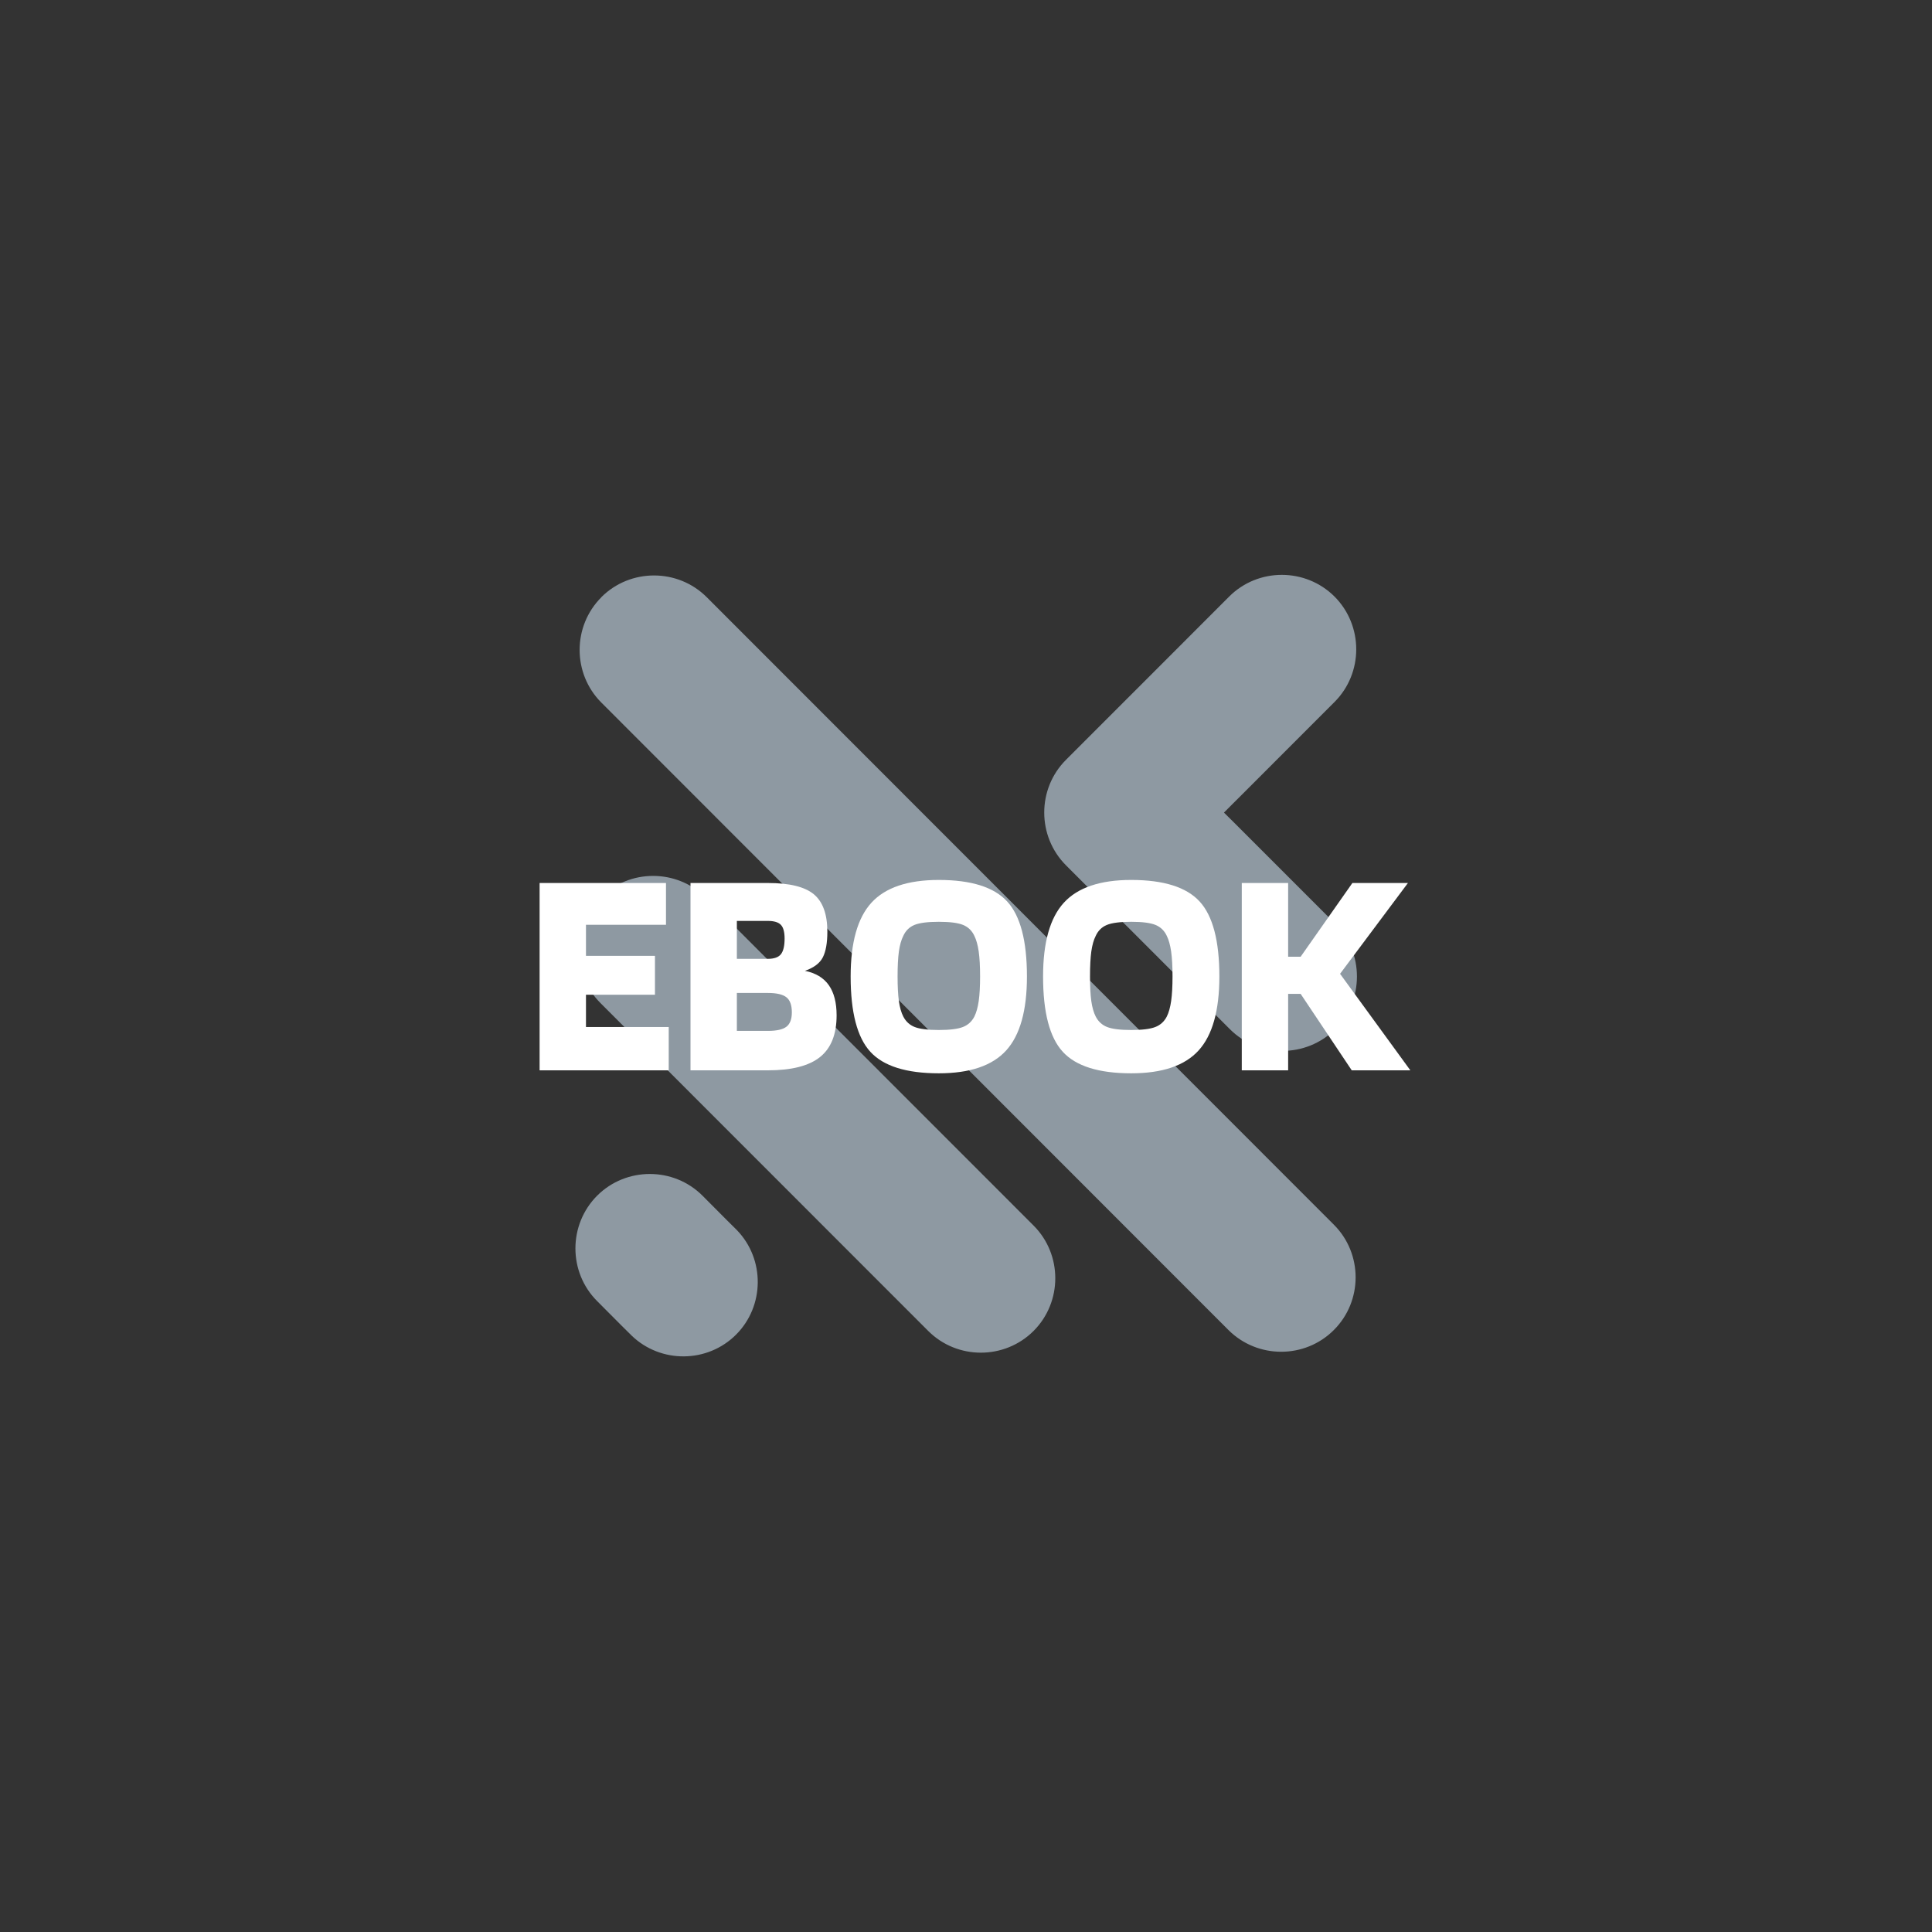 <svg xmlns="http://www.w3.org/2000/svg" xmlns:xlink="http://www.w3.org/1999/xlink" width="500" zoomAndPan="magnify" viewBox="0 0 375 375" height="500" preserveAspectRatio="xMidYMid meet" version="1.0"><rect x="0" y="0" width="375" height="375" fill="#333333" stroke="none"/><defs><g/></defs><path fill="#8e99a2" d="M 141.117 236.867 L 142.867 238.598 L 143.039 238.773 C 148.484 244.41 148.426 253.492 142.867 259.055 C 137.305 264.617 128.227 264.676 122.59 259.23 L 122.418 259.055 L 120.668 257.324 L 115.902 252.539 C 110.285 246.922 110.285 237.723 115.902 232.082 C 121.523 226.465 130.734 226.465 136.355 232.082 Z M 237.57 157.723 L 239.262 156.027 L 241.207 154.086 L 259.031 136.254 C 264.648 130.633 264.648 121.434 259.031 115.793 C 253.395 110.176 244.199 110.176 238.582 115.793 L 220.758 133.629 L 218.812 135.57 L 217.121 137.262 L 206.898 147.492 C 201.281 153.113 201.281 162.309 206.898 167.949 L 217.121 178.18 L 218.949 179.988 L 238.719 199.762 C 244.336 205.383 253.531 205.383 259.168 199.762 C 264.785 194.145 264.785 184.926 259.168 179.305 L 239.398 159.531 Z M 116.719 115.93 L 116.719 115.91 C 122.34 110.293 131.551 110.293 137.172 115.91 L 258.895 237.703 C 264.535 243.324 264.535 252.539 258.895 258.16 C 253.277 263.781 244.082 263.781 238.445 258.16 L 116.719 136.367 C 111.102 130.75 111.102 121.551 116.719 115.93 Z M 116.547 174.23 C 122.164 168.609 131.359 168.609 136.996 174.23 L 150.855 188.098 L 180.848 218.102 L 200.617 237.879 C 206.234 243.496 206.234 252.715 200.617 258.336 C 194.98 263.957 185.785 263.957 180.168 258.336 L 160.398 238.559 L 130.406 208.555 L 116.547 194.688 C 110.93 189.066 110.93 179.852 116.547 174.23 Z M 116.547 174.23 " fill-opacity="1" fill-rule="evenodd"/><g fill="#ffffff" fill-opacity="1"><g transform="translate(101.956, 207.75)"><g><path d="M 27.844 -8.406 L 27.844 0 L 2.781 0 L 2.781 -36.359 L 27.312 -36.359 L 27.312 -28.25 L 11.781 -28.25 L 11.781 -22.219 L 25.172 -22.219 L 25.172 -14.672 L 11.781 -14.672 L 11.781 -8.406 Z M 27.844 -8.406 "/></g></g></g><g fill="#ffffff" fill-opacity="1"><g transform="translate(131.244, 207.75)"><g><path d="M 31.141 -10.672 C 31.141 -6.992 30.066 -4.297 27.922 -2.578 C 25.773 -0.859 22.406 0 17.812 0 L 2.781 0 L 2.781 -36.359 L 17.812 -36.359 C 21.977 -36.359 24.941 -35.633 26.703 -34.188 C 28.461 -32.738 29.344 -30.312 29.344 -26.906 C 29.344 -24.738 29.051 -23.082 28.469 -21.938 C 27.895 -20.801 26.738 -19.926 25 -19.312 C 27.082 -18.883 28.625 -17.957 29.625 -16.531 C 30.633 -15.102 31.141 -13.148 31.141 -10.672 Z M 21.047 -25.578 C 21.047 -26.848 20.805 -27.734 20.328 -28.234 C 19.848 -28.742 19.008 -29 17.812 -29 L 11.781 -29 L 11.781 -21.641 L 17.812 -21.641 C 19.008 -21.641 19.848 -21.938 20.328 -22.531 C 20.805 -23.133 21.047 -24.148 21.047 -25.578 Z M 22.453 -11.25 C 22.453 -12.645 22.102 -13.617 21.406 -14.172 C 20.707 -14.734 19.508 -15.016 17.812 -15.016 L 11.781 -15.016 L 11.781 -7.656 L 17.812 -7.656 C 19.508 -7.656 20.707 -7.926 21.406 -8.469 C 22.102 -9.008 22.453 -9.938 22.453 -11.25 Z M 22.453 -11.25 "/></g></g></g><g fill="#ffffff" fill-opacity="1"><g transform="translate(163.548, 207.75)"><g><path d="M 35.781 -18.219 C 35.781 -11.602 34.438 -6.816 31.75 -3.859 C 29.062 -0.898 24.703 0.578 18.672 0.578 C 12.367 0.578 7.941 -0.812 5.391 -3.594 C 2.836 -6.375 1.562 -11.25 1.562 -18.219 C 1.562 -24.82 2.906 -29.594 5.594 -32.531 C 8.281 -35.477 12.641 -36.953 18.672 -36.953 C 24.973 -36.953 29.398 -35.555 31.953 -32.766 C 34.504 -29.984 35.781 -25.133 35.781 -18.219 Z M 11.781 -10.438 C 12.281 -9.469 13.02 -8.789 14 -8.406 C 14.988 -8.02 16.547 -7.828 18.672 -7.828 C 20.797 -7.828 22.352 -8.02 23.344 -8.406 C 24.332 -8.789 25.078 -9.469 25.578 -10.438 C 25.961 -11.207 26.242 -12.211 26.422 -13.453 C 26.598 -14.691 26.688 -16.281 26.688 -18.219 C 26.688 -20.188 26.598 -21.797 26.422 -23.047 C 26.242 -24.305 25.961 -25.32 25.578 -26.094 C 25.109 -27.102 24.379 -27.812 23.391 -28.219 C 22.41 -28.625 20.836 -28.828 18.672 -28.828 C 16.504 -28.828 14.926 -28.625 13.938 -28.219 C 12.957 -27.812 12.238 -27.102 11.781 -26.094 C 11.383 -25.32 11.098 -24.305 10.922 -23.047 C 10.754 -21.797 10.672 -20.188 10.672 -18.219 C 10.672 -16.281 10.754 -14.691 10.922 -13.453 C 11.098 -12.211 11.383 -11.207 11.781 -10.438 Z M 11.781 -10.438 "/></g></g></g><g fill="#ffffff" fill-opacity="1"><g transform="translate(200.898, 207.75)"><g><path d="M 35.781 -18.219 C 35.781 -11.602 34.438 -6.816 31.75 -3.859 C 29.062 -0.898 24.703 0.578 18.672 0.578 C 12.367 0.578 7.941 -0.812 5.391 -3.594 C 2.836 -6.375 1.562 -11.25 1.562 -18.219 C 1.562 -24.82 2.906 -29.594 5.594 -32.531 C 8.281 -35.477 12.641 -36.953 18.672 -36.953 C 24.973 -36.953 29.398 -35.555 31.953 -32.766 C 34.504 -29.984 35.781 -25.133 35.781 -18.219 Z M 11.781 -10.438 C 12.281 -9.469 13.02 -8.789 14 -8.406 C 14.988 -8.02 16.547 -7.828 18.672 -7.828 C 20.797 -7.828 22.352 -8.02 23.344 -8.406 C 24.332 -8.789 25.078 -9.469 25.578 -10.438 C 25.961 -11.207 26.242 -12.211 26.422 -13.453 C 26.598 -14.691 26.688 -16.281 26.688 -18.219 C 26.688 -20.188 26.598 -21.797 26.422 -23.047 C 26.242 -24.305 25.961 -25.32 25.578 -26.094 C 25.109 -27.102 24.379 -27.812 23.391 -28.219 C 22.41 -28.625 20.836 -28.828 18.672 -28.828 C 16.504 -28.828 14.926 -28.625 13.938 -28.219 C 12.957 -27.812 12.238 -27.102 11.781 -26.094 C 11.383 -25.32 11.098 -24.305 10.922 -23.047 C 10.754 -21.797 10.672 -20.188 10.672 -18.219 C 10.672 -16.281 10.754 -14.691 10.922 -13.453 C 11.098 -12.211 11.383 -11.207 11.781 -10.438 Z M 11.781 -10.438 "/></g></g></g><g fill="#ffffff" fill-opacity="1"><g transform="translate(238.247, 207.75)"><g><path d="M 21.859 -18.734 L 35.5 0 L 24.125 0 L 14.203 -14.844 L 11.781 -14.844 L 11.781 0 L 2.781 0 L 2.781 -36.359 L 11.781 -36.359 L 11.781 -22.047 L 14.203 -22.047 L 24.25 -36.359 L 35.031 -36.359 Z M 21.859 -18.734 "/></g></g></g></svg>